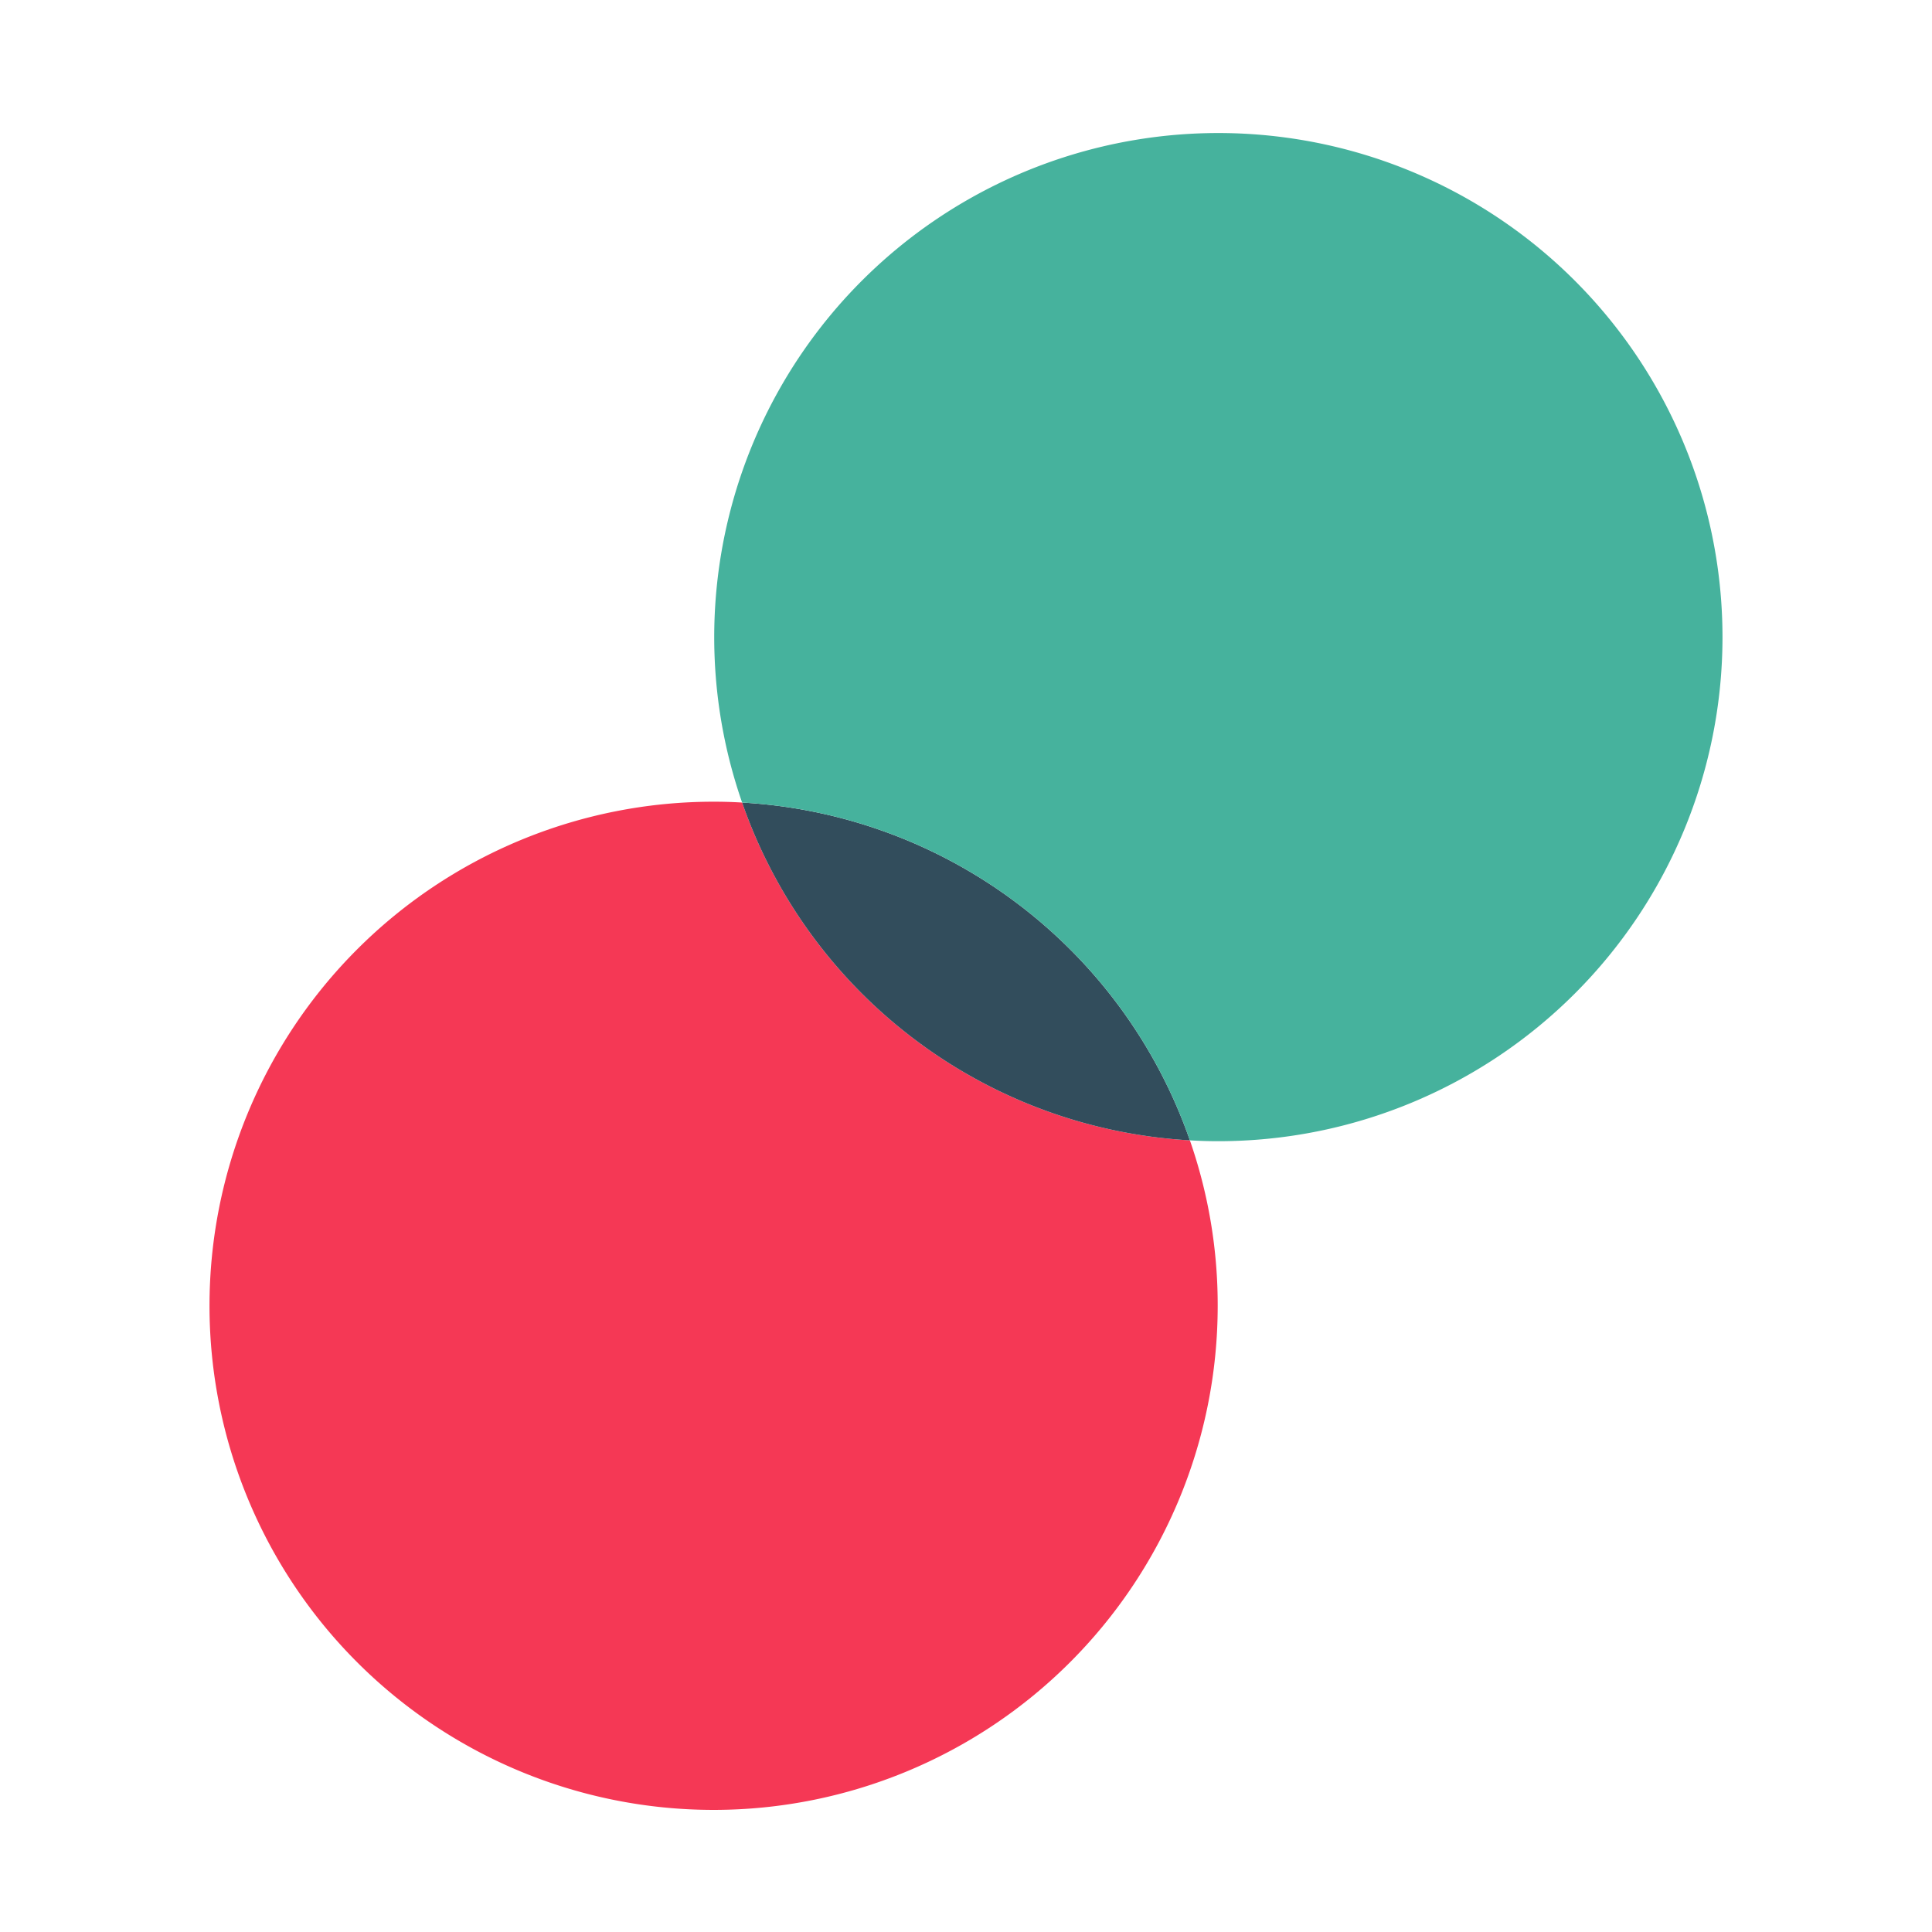 <svg xmlns="http://www.w3.org/2000/svg" viewBox="0 0 500 500"><defs><style>.a{fill:#f53855;}.b{fill:#324d5c;}.c{fill:#46b29d;}</style></defs><title>Paper</title><path class="a" d="M315.14,337.95A130.46,130.46,0,1,1,184.68,207.48c2.48,0,4.94.07,7.38.22a130.49,130.49,0,0,0,115.88,87.42A129.72,129.72,0,0,1,315.14,337.95Z"/><path class="b" d="M307.94,295.12A130.49,130.49,0,0,1,192.06,207.7,130.49,130.49,0,0,1,307.94,295.12Z"/><path class="c" d="M445.78,164.87A130.47,130.47,0,0,1,315.32,295.34c-2.48,0-4.94-.07-7.38-.22A130.49,130.49,0,0,0,192.06,207.7a130.47,130.47,0,1,1,253.72-42.83Z"/></svg>